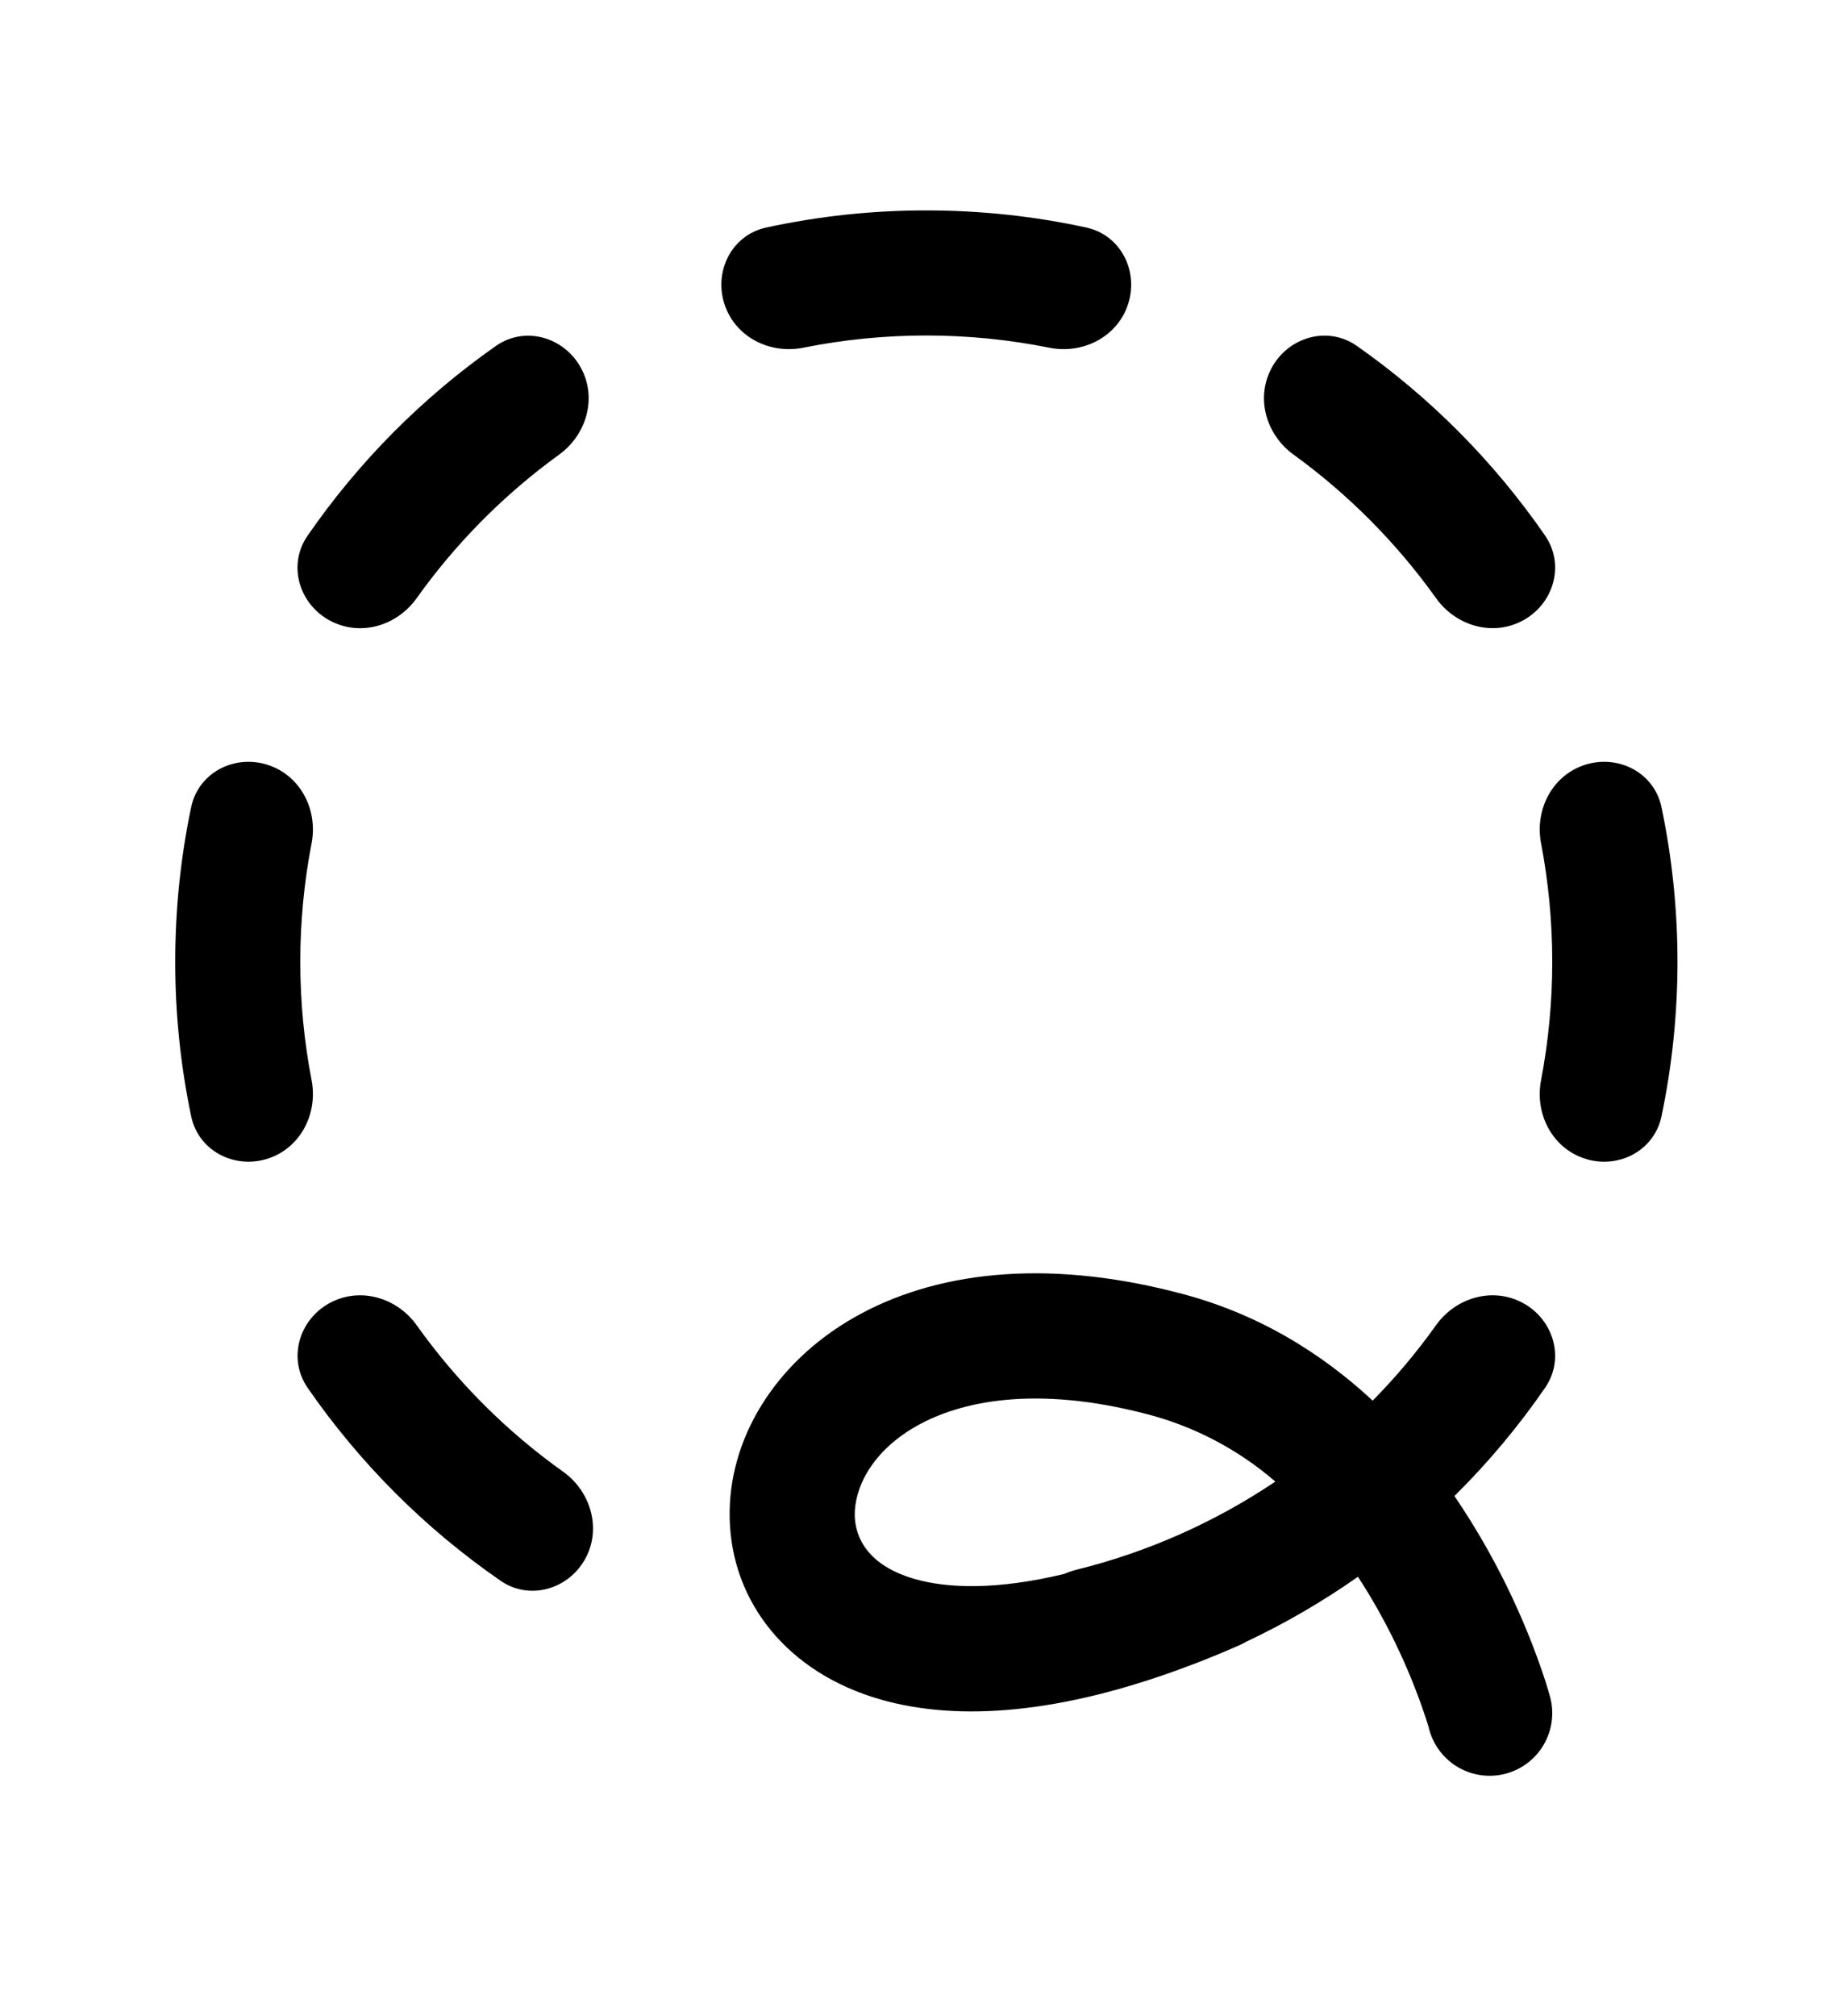 <svg width="42" height="46" viewBox="0 0 42 46" fill="none" xmlns="http://www.w3.org/2000/svg">
<path d="M9.509 13.651C9.086 14.244 8.316 14.504 7.647 14.216C6.859 13.879 6.533 12.929 7.02 12.224C8.184 10.537 9.64 9.072 11.317 7.895C12.02 7.402 12.971 7.721 13.316 8.507C13.607 9.172 13.353 9.945 12.764 10.372C11.508 11.281 10.409 12.389 9.509 13.651ZM6.237 17.499C6.907 17.785 7.25 18.524 7.113 19.238C6.768 21.025 6.768 22.862 7.113 24.649C7.25 25.364 6.907 26.102 6.239 26.389C5.45 26.727 4.539 26.308 4.363 25.468C4.121 24.309 3.999 23.128 4 21.944C4 20.735 4.124 19.556 4.363 18.419C4.539 17.579 5.449 17.162 6.237 17.499ZM7.649 29.671C8.317 29.385 9.087 29.645 9.51 30.236C10.431 31.529 11.561 32.658 12.853 33.579C13.496 34.036 13.739 34.904 13.347 35.588C12.954 36.274 12.077 36.517 11.427 36.068C9.704 34.879 8.211 33.386 7.021 31.664C6.536 30.958 6.859 30.008 7.649 29.671ZM27.713 37.784C27.904 37.706 28.097 37.624 28.291 37.538C28.345 37.514 28.396 37.488 28.446 37.459C29.337 37.039 30.19 36.543 30.996 35.977C31.059 36.072 31.12 36.168 31.181 36.267C31.752 37.196 32.212 38.189 32.553 39.225L32.61 39.407L32.62 39.447V39.451L32.621 39.454C32.718 39.82 32.957 40.133 33.284 40.324C33.612 40.514 34.002 40.567 34.368 40.47C34.734 40.373 35.047 40.135 35.238 39.807C35.428 39.48 35.481 39.09 35.384 38.724V38.721L35.383 38.718L35.381 38.711L35.374 38.688L35.353 38.614L35.276 38.359C34.784 36.861 34.085 35.438 33.199 34.134C33.965 33.377 34.658 32.55 35.269 31.664C35.754 30.958 35.43 30.008 34.64 29.671C33.973 29.385 33.201 29.645 32.78 30.236C32.342 30.849 31.86 31.423 31.333 31.958C30.17 30.878 28.697 29.949 26.856 29.488C23.819 28.705 21.299 29.026 19.484 30.068C17.684 31.099 16.609 32.845 16.656 34.659C16.704 36.551 17.967 38.162 20.09 38.774C21.887 39.292 24.241 39.098 27.104 38.022C27.309 37.946 27.512 37.867 27.713 37.784ZM24.291 35.912C22.743 36.285 21.623 36.241 20.881 36.028C19.829 35.725 19.524 35.104 19.511 34.585C19.497 33.988 19.863 33.144 20.904 32.547C21.93 31.959 23.65 31.611 26.147 32.257L26.157 32.259C27.248 32.539 28.259 33.068 29.111 33.805C27.727 34.735 26.191 35.416 24.571 35.816C24.474 35.841 24.381 35.873 24.291 35.912ZM36.05 26.389C35.381 26.102 35.039 25.364 35.176 24.649C35.517 22.862 35.517 21.026 35.176 19.238C35.039 18.524 35.381 17.785 36.05 17.499C36.839 17.161 37.75 17.579 37.926 18.419C38.412 20.744 38.412 23.145 37.926 25.469C37.75 26.308 36.839 26.728 36.05 26.389ZM34.641 14.216C33.973 14.502 33.203 14.242 32.78 13.649C31.88 12.389 30.78 11.281 29.524 10.371C28.936 9.944 28.681 9.171 28.973 8.505C29.316 7.719 30.269 7.401 30.971 7.892C32.649 9.069 34.104 10.535 35.269 12.221C35.754 12.928 35.43 13.879 34.641 14.216ZM25.7 7.072C25.407 7.739 24.667 8.076 23.953 7.934C22.098 7.562 20.188 7.562 18.333 7.934C17.619 8.076 16.879 7.739 16.587 7.072C16.244 6.287 16.654 5.372 17.493 5.191C18.692 4.931 19.916 4.8 21.143 4.801C22.396 4.801 23.617 4.935 24.793 5.191C25.631 5.372 26.043 6.288 25.699 7.072" fill="black"/>
</svg>
